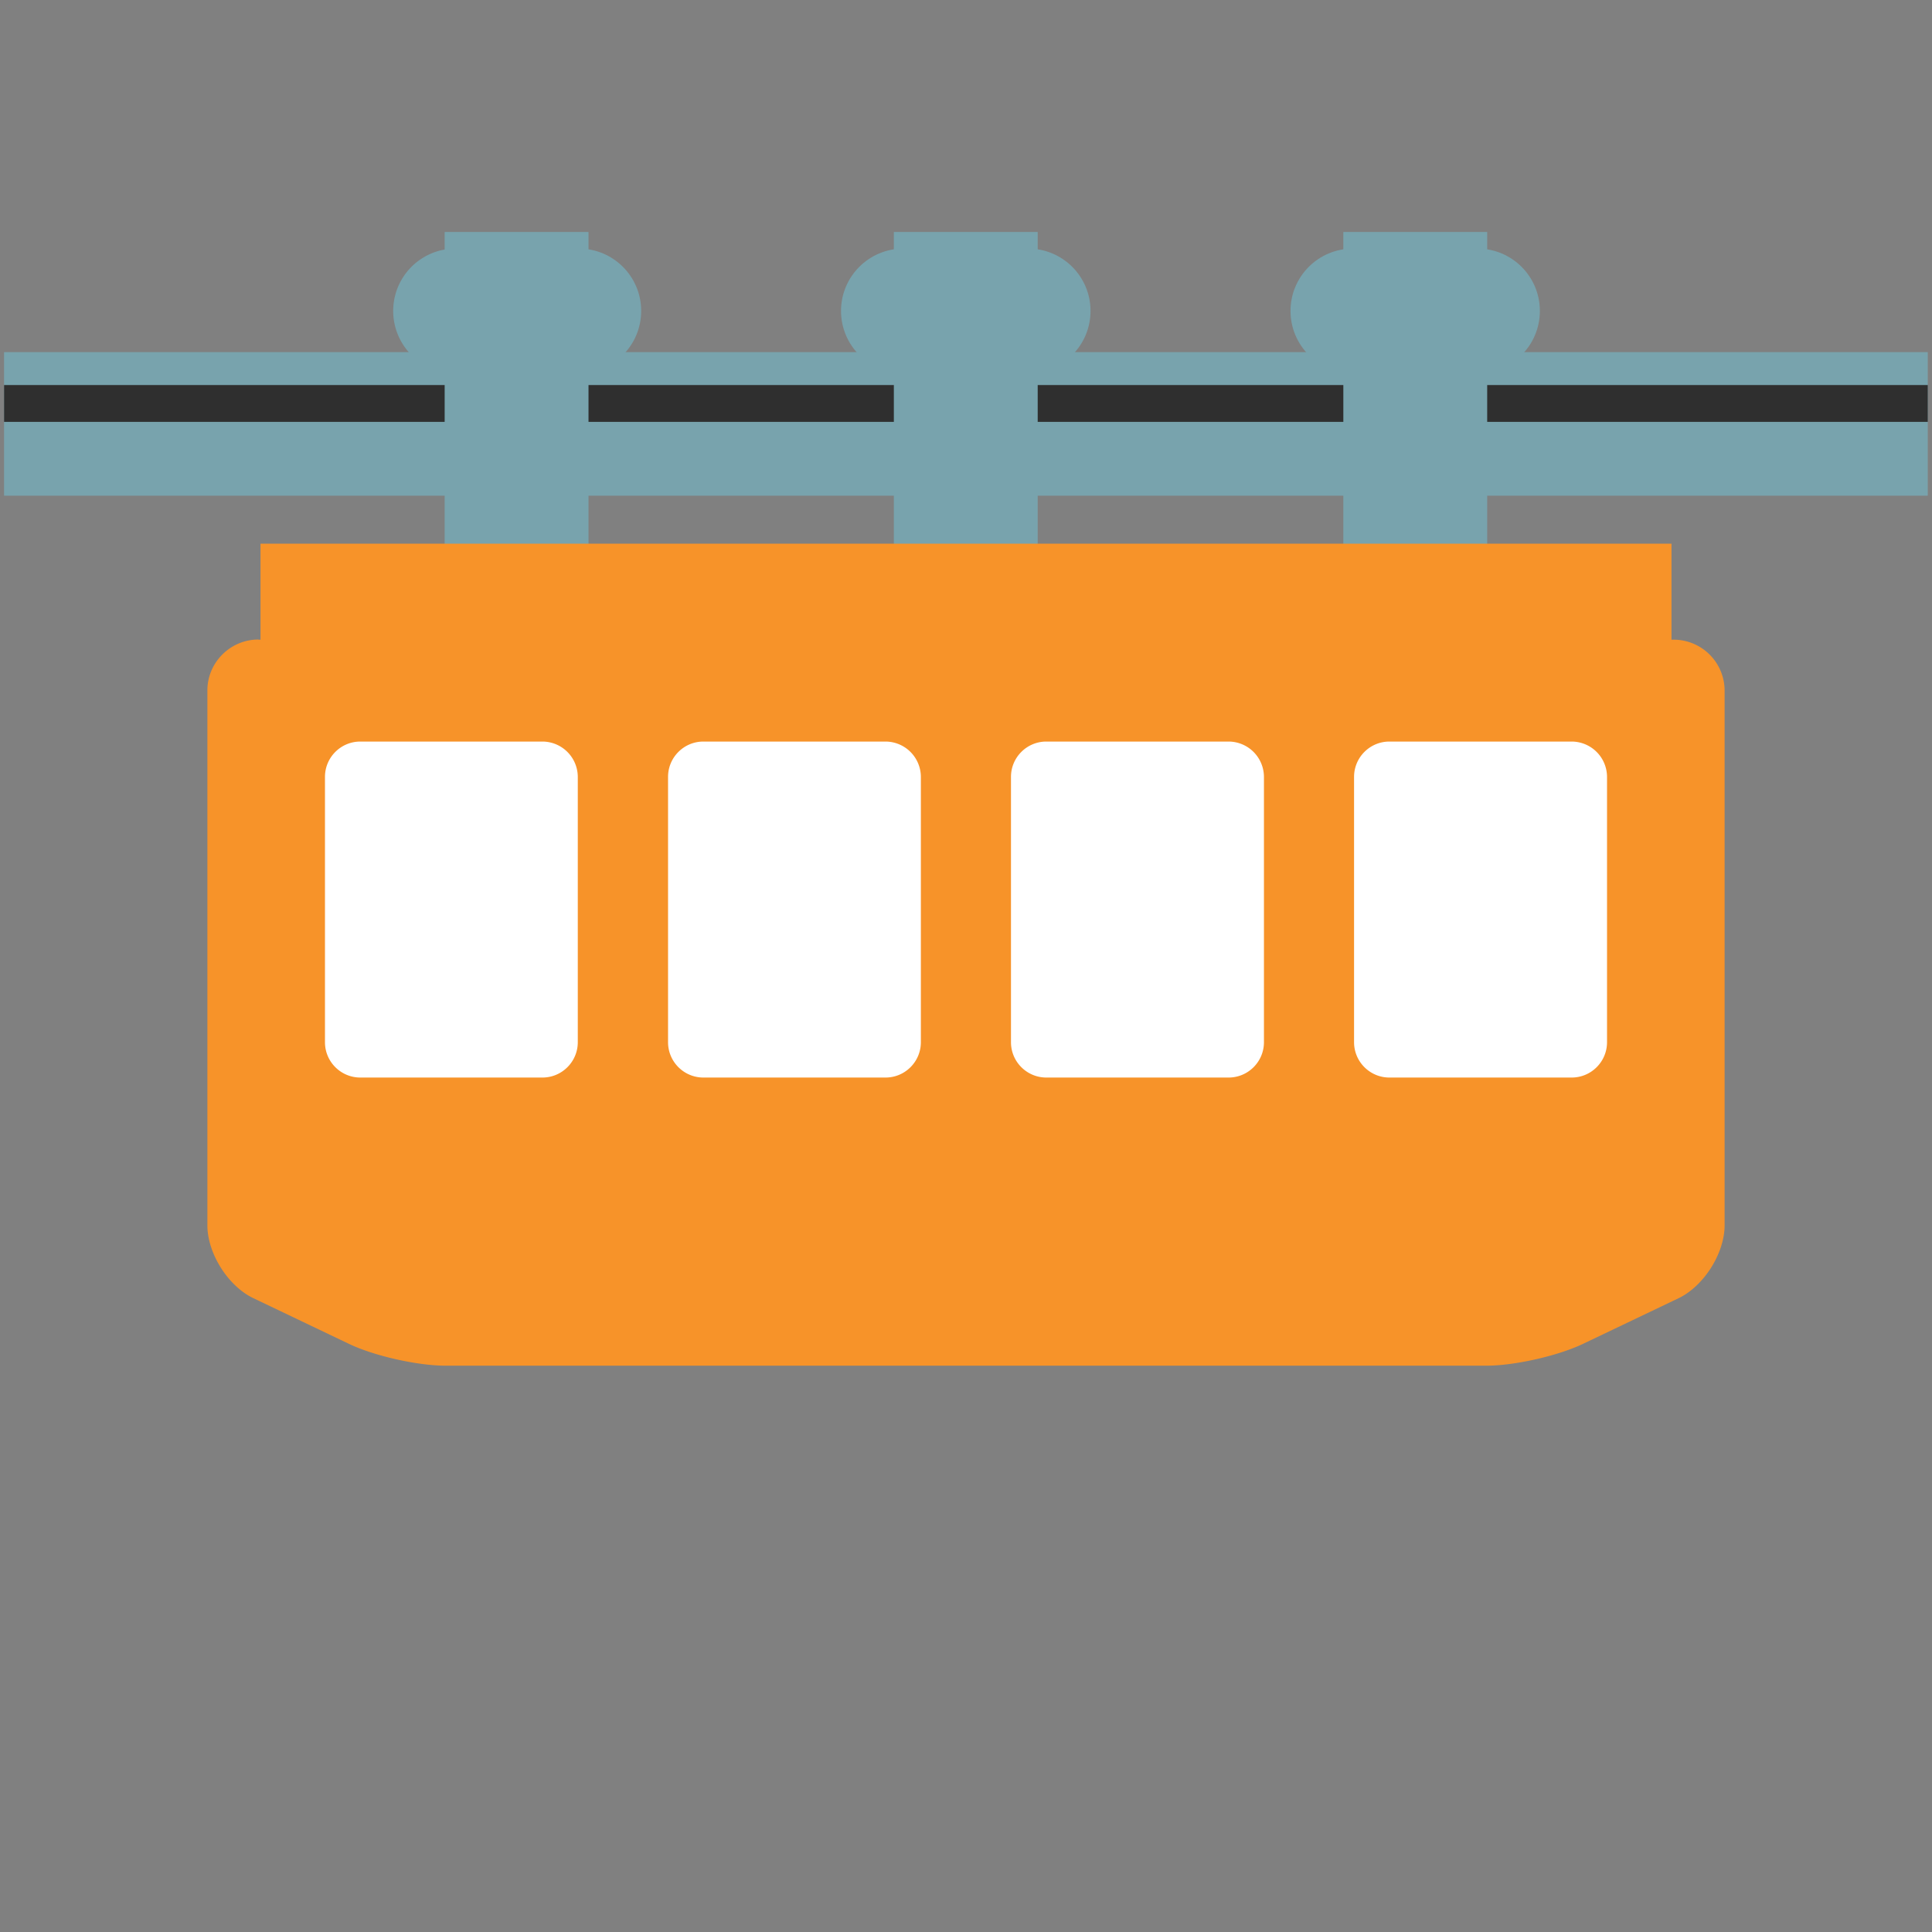 <?xml version='1.0' encoding='utf-8'?>
<svg xmlns="http://www.w3.org/2000/svg" width="128" height="128" viewBox="0 0 128 128"><rect x="0" y="0" width="128" height="128" fill="#808080" stroke="none"/><path fill="#78a3ad" d="M.27 23.33h127.45v9.51H.27z" /><path fill="#2f2f2f" d="M.27 25.51h127.45v2.44H.27z" /><g fill="#78a3ad"><circle cx="59.85" cy="20.6" r="4.13" /><ellipse cx="68.12" cy="20.6" rx="4.13" ry="4.13" /><path d="M59.22 15.37h9.53V37.1h-9.53z" /></g><g fill="#78a3ad"><ellipse cx="89.63" cy="20.6" rx="4.13" ry="4.13" /><circle cx="97.89" cy="20.6" r="4.13" /><path d="M89 15.37h9.53V37.1H89z" /></g><g fill="#78a3ad"><path d="M34.22 20.6c0 2.28-1.86 4.13-4.13 4.13a4.131 4.131 0 0 1 0-8.26c2.27 0 4.13 1.85 4.13 4.13z" /><circle cx="38.35" cy="20.6" r="4.13" /><path d="M29.46 15.37h9.53V37.1h-9.53z" /></g><g fill="#f79329"><path d="M17.12 42.37c-1.86 0-3.38 1.52-3.38 3.37v35.44c0 1.86 1.37 4.03 3.05 4.83l6.3 3.01c1.67.81 4.57 1.46 6.42 1.46h68.98c1.85 0 4.74-.65 6.42-1.46l6.3-3.01c1.67-.8 3.05-2.97 3.05-4.83V45.75a3.38 3.38 0 0 0-3.38-3.37H17.12z" /><path d="M17.26 36.02h93.48v9.03H17.26z" /></g><g fill="#fff"><path d="M89.71 69.05c0 1.29 1.05 2.34 2.34 2.34h12.08c1.29 0 2.34-1.05 2.34-2.34V51.47a2.35 2.35 0 0 0-2.34-2.34H92.05c-1.29 0-2.34 1.05-2.34 2.34v17.58zM69.32 49.13c-1.29 0-2.34 1.05-2.34 2.34v17.58c0 1.29 1.05 2.34 2.34 2.34H81.4c1.29 0 2.34-1.05 2.34-2.34V51.47a2.35 2.35 0 0 0-2.34-2.34H69.32zM46.6 49.13c-1.29 0-2.34 1.05-2.34 2.34v17.58c0 1.29 1.05 2.34 2.34 2.34h12.07c1.29 0 2.34-1.05 2.34-2.34V51.47a2.35 2.35 0 0 0-2.34-2.34H46.6zM23.87 49.13c-1.29 0-2.34 1.05-2.34 2.34v17.58c0 1.29 1.05 2.34 2.34 2.34h12.07c1.29 0 2.34-1.05 2.34-2.34V51.47a2.35 2.35 0 0 0-2.34-2.34H23.87z" /></g></svg>